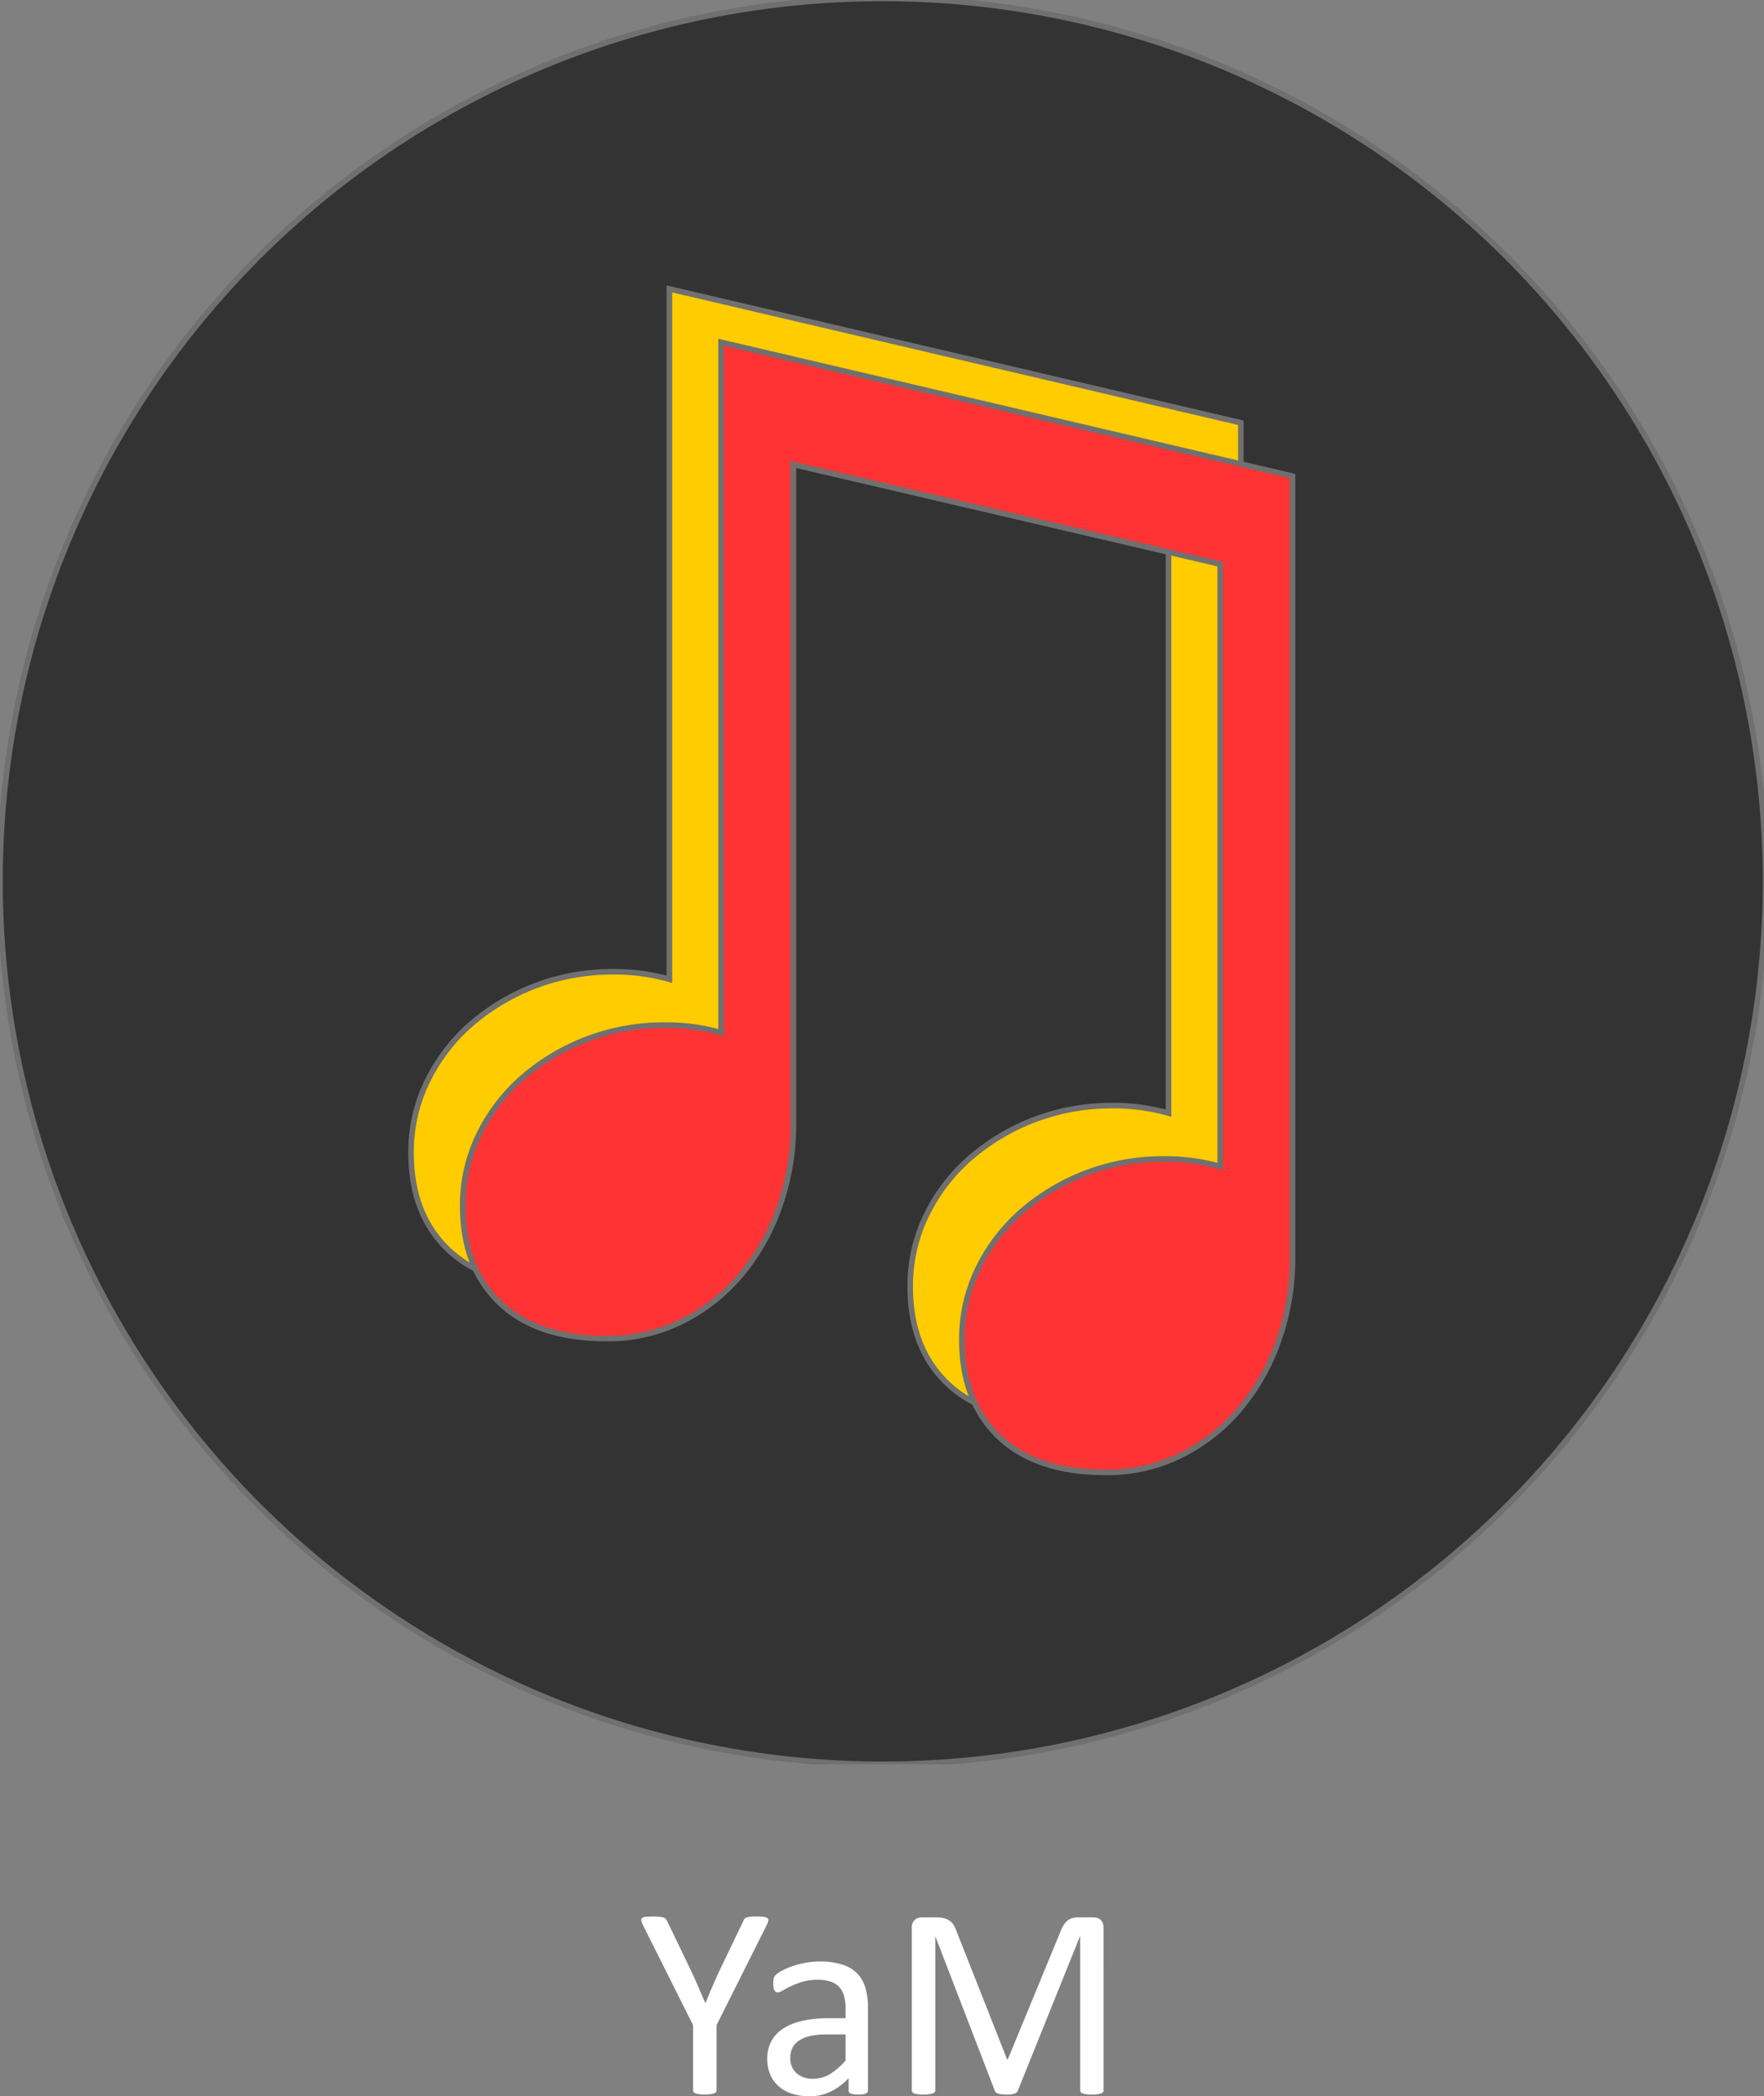 <svg xmlns="http://www.w3.org/2000/svg" xmlns:xlink="http://www.w3.org/1999/xlink" width="316" height="375.464" viewBox="0 0 316 375.464">
  <rect x="0" y="0" width="316" height="375.464" fill="#808080" stroke="none"/>
  <defs>
    <clipPath id="clip-path">
      <rect id="Rectangle_591" data-name="Rectangle 591" width="316" height="316" transform="translate(0 0.277)"/>
    </clipPath>
  </defs>
  <g id="Group_188" data-name="Group 188" transform="translate(-36 -146)">
    <g id="custom_1" data-name="custom – 1" transform="translate(36 145.723)" clip-path="url(#clip-path)">
      <rect id="Rectangle_590" data-name="Rectangle 590" width="316" height="316" transform="translate(0 0.277)" fill="rgba(255,255,255,0)"/>
      <g id="Group_1" data-name="Group 1">
        <path id="Path_3" data-name="Path 3" d="M158.188,0A158.138,158.138,0,1,1,0,158.187,158.02,158.02,0,0,1,158.188,0Z" transform="translate(0 0)" fill="#333" stroke="#707070" stroke-width="1"/>
        <path id="Path_1" data-name="Path 1" d="M159.728,557.493a28.772,28.772,0,0,1,2.893-12.781,32.332,32.332,0,0,1,7.86-10.274,38.586,38.586,0,0,1,25.341-9.357,35.731,35.731,0,0,1,10.184,1.346V418.553L129.543,400.7V518.844a43.9,43.9,0,0,1-2.452,14.675,39.035,39.035,0,0,1-6.854,12.23,33.146,33.146,0,0,1-10.564,8.378,29.643,29.643,0,0,1-13.582,3.118q-12.451,0-19.116-6.36t-6.663-17.364a28.772,28.772,0,0,1,2.893-12.781,32.331,32.331,0,0,1,7.859-10.276,38.585,38.585,0,0,1,25.341-9.357,35.733,35.733,0,0,1,10.184,1.346V378.8l102.37,23.974V542.815a43.9,43.9,0,0,1-2.452,14.675,39.034,39.034,0,0,1-6.851,12.233,33.15,33.15,0,0,1-10.564,8.378,29.645,29.645,0,0,1-13.582,3.119q-12.451,0-19.116-6.36T159.728,557.493Z" transform="translate(3.325 -326.777)" fill="#fc0" stroke="#707070" stroke-width="1"/>
        <path id="Path_2" data-name="Path 2" d="M159.728,557.493a28.772,28.772,0,0,1,2.893-12.781,32.332,32.332,0,0,1,7.86-10.274,38.586,38.586,0,0,1,25.341-9.357,35.733,35.733,0,0,1,10.184,1.345V418.553L129.543,400.7V518.844a43.9,43.9,0,0,1-2.452,14.675,39.035,39.035,0,0,1-6.854,12.23,33.145,33.145,0,0,1-10.564,8.378,29.642,29.642,0,0,1-13.582,3.118q-12.451,0-19.116-6.36t-6.663-17.364A28.772,28.772,0,0,1,73.2,520.742a32.331,32.331,0,0,1,7.86-10.276,38.586,38.586,0,0,1,25.341-9.357,35.733,35.733,0,0,1,10.184,1.346V378.8l102.37,23.974V542.815a43.9,43.9,0,0,1-2.452,14.675,39.035,39.035,0,0,1-6.851,12.234,33.145,33.145,0,0,1-10.564,8.378,29.643,29.643,0,0,1-13.582,3.118q-12.451,0-19.116-6.36T159.728,557.493Z" transform="translate(12.583 -317.225)" fill="#f33" stroke="#707070" stroke-width="1"/>
      </g>
    </g>
    <path id="Path_68" data-name="Path 68" d="M-29.639-12.28V-.635a.6.6,0,0,1-.1.342.649.649,0,0,1-.34.232,3.66,3.66,0,0,1-.655.146,6.928,6.928,0,0,1-1,.061A6.879,6.879,0,0,1-32.734.085a4.019,4.019,0,0,1-.655-.146.654.654,0,0,1-.352-.232.6.6,0,0,1-.1-.342V-12.28L-42.773-30.1a3.967,3.967,0,0,1-.33-.879.5.5,0,0,1,.122-.488,1.151,1.151,0,0,1,.659-.22q.476-.049,1.282-.049a11.482,11.482,0,0,1,1.184.049,3.813,3.813,0,0,1,.72.134.85.85,0,0,1,.4.244,2.027,2.027,0,0,1,.256.4l4.37,9.082q.608,1.294,1.215,2.71t1.238,2.856h.048q.558-1.392,1.153-2.771t1.2-2.722l4.395-9.131a1.241,1.241,0,0,1,.208-.415.808.808,0,0,1,.366-.256,2.947,2.947,0,0,1,.647-.134,9.271,9.271,0,0,1,1.05-.049,12.051,12.051,0,0,1,1.379.061,1.326,1.326,0,0,1,.7.232.482.482,0,0,1,.134.488,3.591,3.591,0,0,1-.33.854ZM-2.515-.586a.514.514,0,0,1-.2.439,1.37,1.37,0,0,1-.537.22,5.122,5.122,0,0,1-1,.073A5.563,5.563,0,0,1-5.261.073a1.2,1.2,0,0,1-.549-.22.547.547,0,0,1-.171-.439v-2.2A10.848,10.848,0,0,1-9.192-.391a8.512,8.512,0,0,1-3.748.854A10.212,10.212,0,0,1-16.077.012a6.788,6.788,0,0,1-2.393-1.306,5.859,5.859,0,0,1-1.538-2.1,6.95,6.95,0,0,1-.549-2.832A6.551,6.551,0,0,1-19.8-9.448a6.294,6.294,0,0,1,2.173-2.271,10.676,10.676,0,0,1,3.467-1.355,21.527,21.527,0,0,1,4.614-.452h3.027v-1.709a8.5,8.5,0,0,0-.269-2.246A3.848,3.848,0,0,0-7.654-19.1a3.724,3.724,0,0,0-1.55-.977,7.227,7.227,0,0,0-2.344-.33,9.327,9.327,0,0,0-2.673.354,14.29,14.29,0,0,0-2.075.781q-.891.427-1.489.781a2.056,2.056,0,0,1-.891.354.6.6,0,0,1-.342-.1.833.833,0,0,1-.256-.293,1.51,1.51,0,0,1-.159-.5,4.264,4.264,0,0,1-.049-.671,4.292,4.292,0,0,1,.085-.964,1.4,1.4,0,0,1,.415-.671,5.313,5.313,0,0,1,1.135-.745,12.482,12.482,0,0,1,1.855-.781A16.839,16.839,0,0,1-13.7-23.45a13.7,13.7,0,0,1,2.515-.232,13.192,13.192,0,0,1,4.028.537A6.517,6.517,0,0,1-4.468-21.57a6.1,6.1,0,0,1,1.489,2.576,12.472,12.472,0,0,1,.464,3.589Zm-4-10.034H-9.961a12.983,12.983,0,0,0-2.881.281,5.934,5.934,0,0,0-2.026.83,3.433,3.433,0,0,0-1.184,1.318,3.96,3.96,0,0,0-.378,1.77A3.543,3.543,0,0,0-15.344-3.7,4.286,4.286,0,0,0-12.3-2.686a5.654,5.654,0,0,0,2.942-.806A12.677,12.677,0,0,0-6.519-5.957ZM39.7-.635a.589.589,0,0,1-.1.342.672.672,0,0,1-.352.232A3.934,3.934,0,0,1,38.6.085a6.835,6.835,0,0,1-1.018.061,6.942,6.942,0,0,1-.993-.061,3.558,3.558,0,0,1-.654-.146.668.668,0,0,1-.34-.232.589.589,0,0,1-.1-.342V-28.149h-.049L24.316-.513a.836.836,0,0,1-.208.293,1.092,1.092,0,0,1-.391.208,2.885,2.885,0,0,1-.61.122,8.332,8.332,0,0,1-.842.037A6.773,6.773,0,0,1,21.387.1a3.133,3.133,0,0,1-.61-.134A1.1,1.1,0,0,1,20.4-.244a.636.636,0,0,1-.183-.269L9.57-28.149H9.546V-.635a.589.589,0,0,1-.1.342.672.672,0,0,1-.352.232,3.918,3.918,0,0,1-.654.146A7.1,7.1,0,0,1,7.409.146,6.886,6.886,0,0,1,6.4.085a3.554,3.554,0,0,1-.641-.146.6.6,0,0,1-.327-.232.651.651,0,0,1-.088-.342V-29.687a1.777,1.777,0,0,1,.545-1.465,1.889,1.889,0,0,1,1.215-.439H9.685a5.849,5.849,0,0,1,1.388.146,3.022,3.022,0,0,1,1.041.464,2.7,2.7,0,0,1,.744.806,5.741,5.741,0,0,1,.521,1.147L22.412-6.152h.122l9.4-22.8a6.807,6.807,0,0,1,.6-1.245,3.214,3.214,0,0,1,.707-.818,2.439,2.439,0,0,1,.856-.439,4,4,0,0,1,1.091-.134h2.7a2.253,2.253,0,0,1,.707.11,1.44,1.44,0,0,1,.57.342,1.773,1.773,0,0,1,.385.586,2.238,2.238,0,0,1,.149.867Z" transform="translate(194 521)" fill="#fff"/>
  </g>
</svg>

